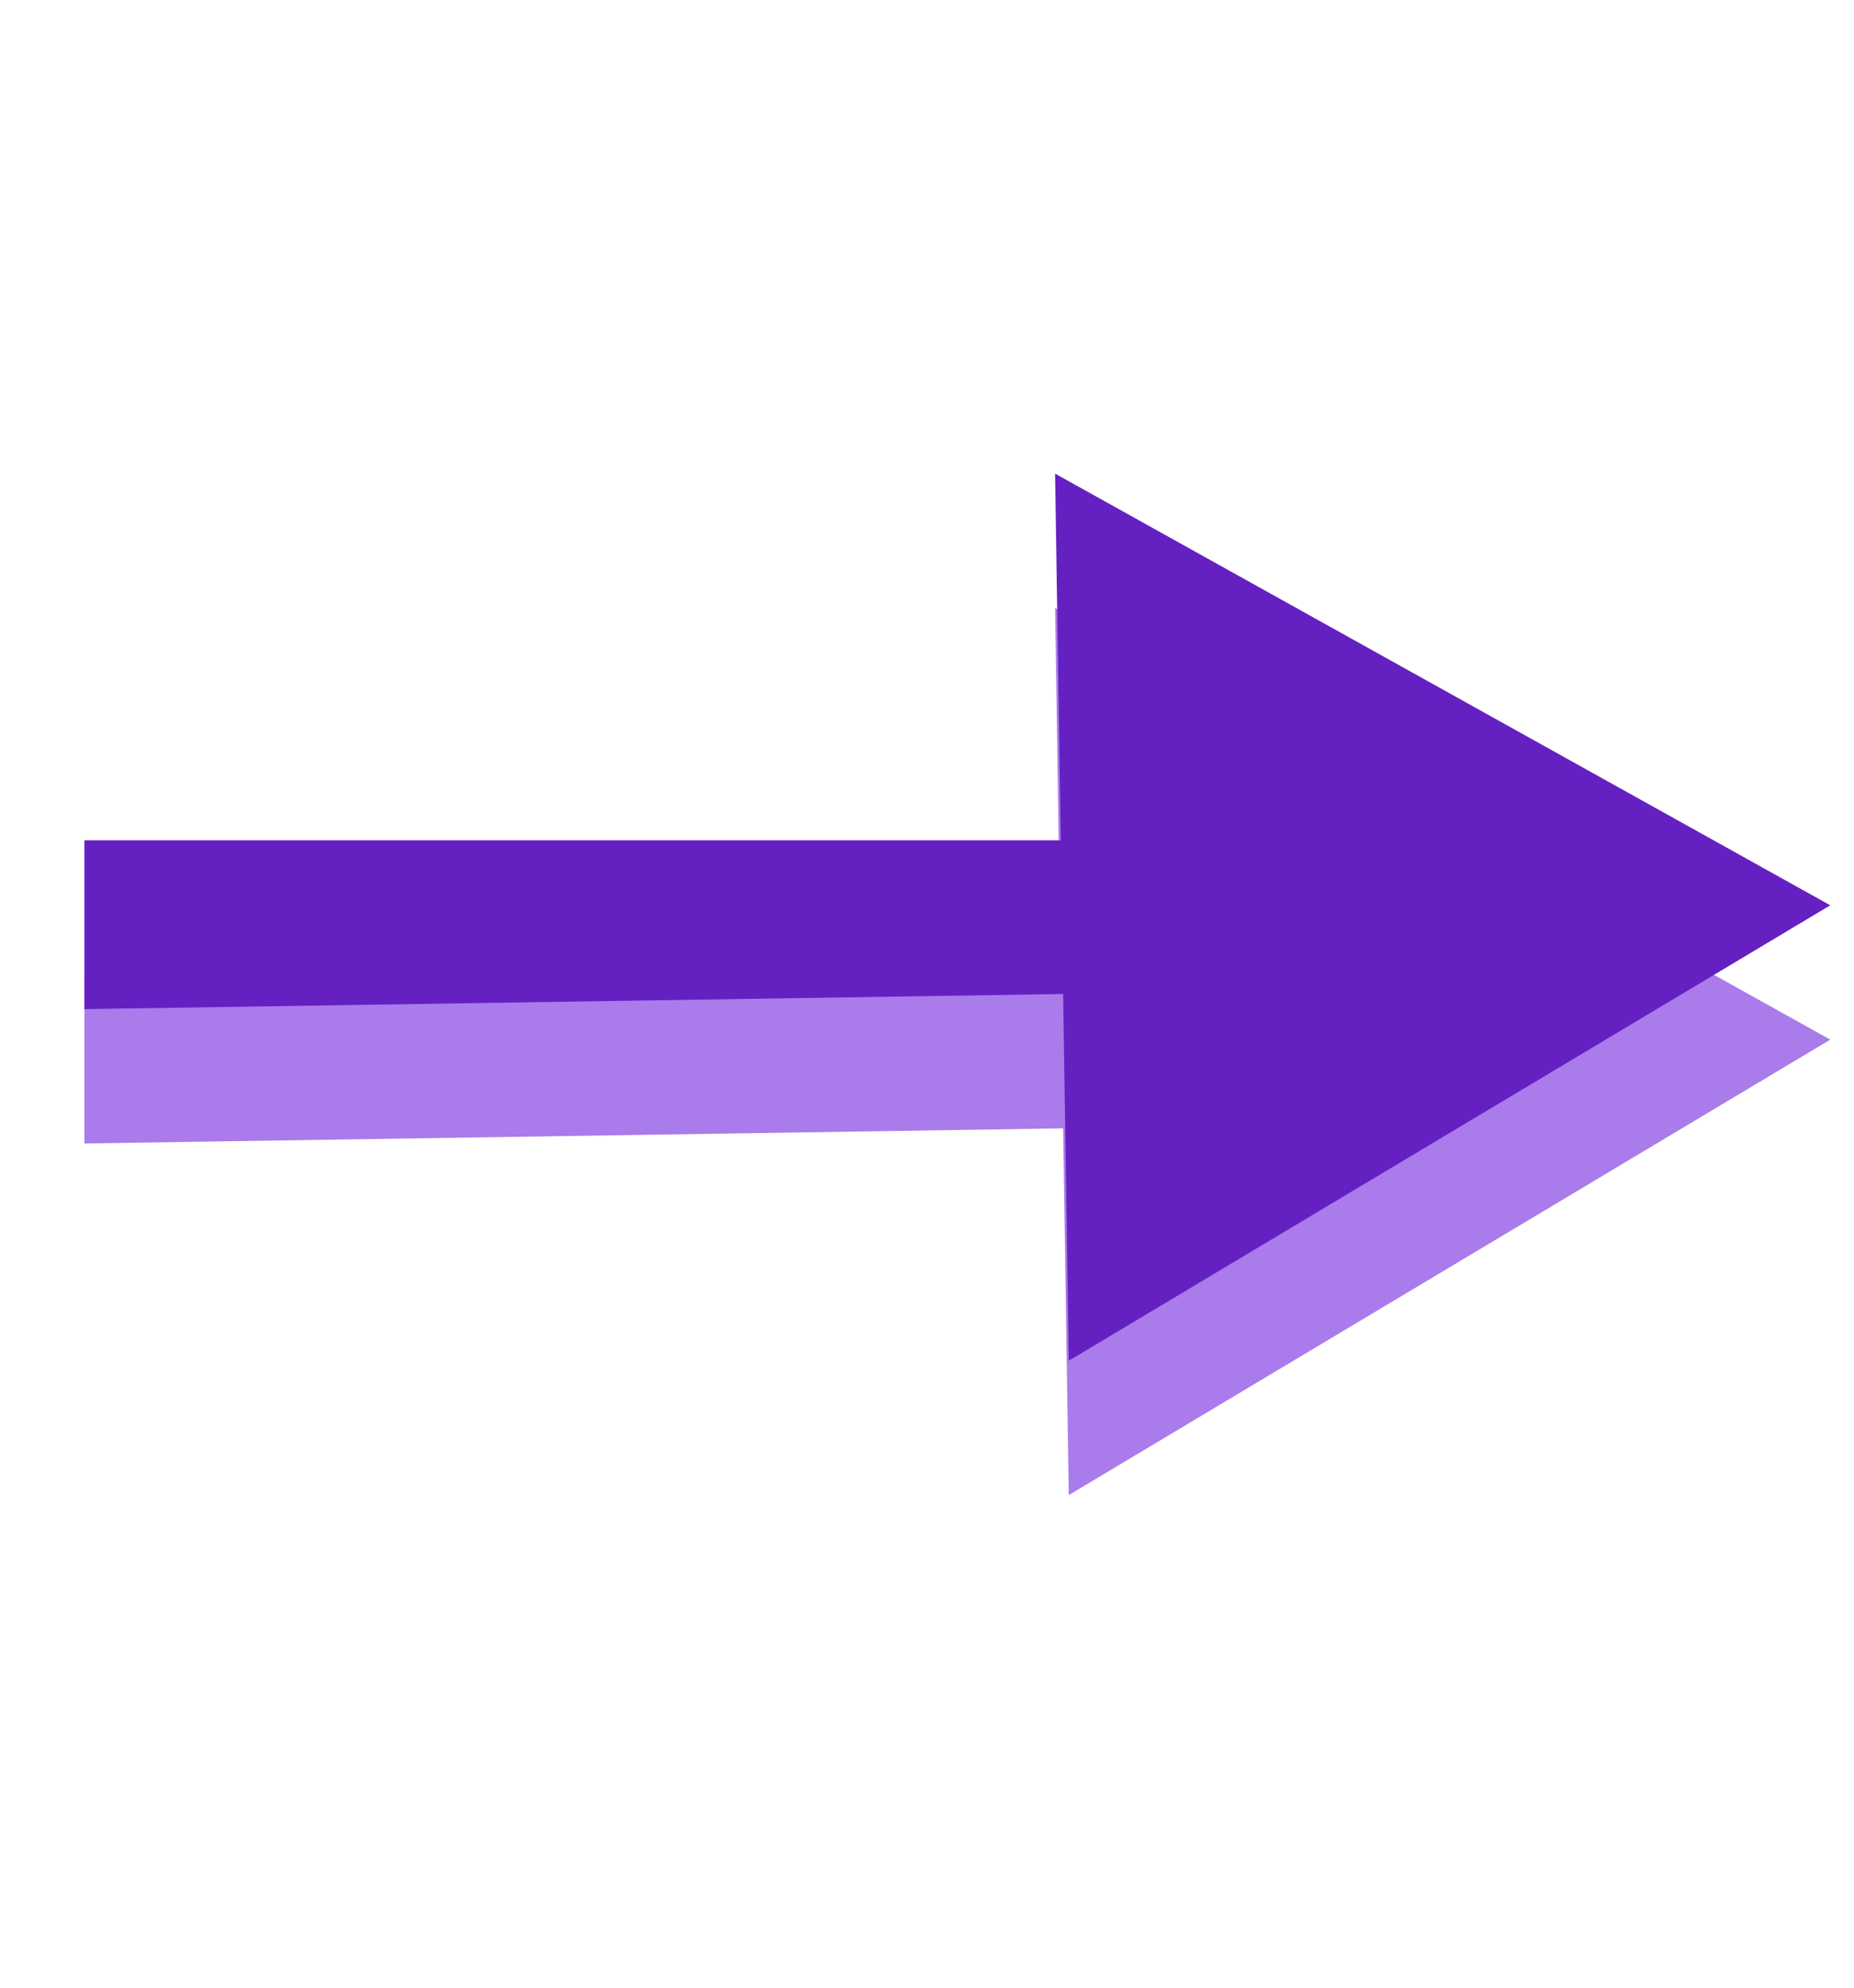 <svg width="69" height="74" viewBox="0 0 69 74" fill="none" xmlns="http://www.w3.org/2000/svg">
<path d="M39.478 36.279L39.267 22.629L68.117 38.696L39.777 55.648L39.566 41.998L3.141 42.561L3.141 36.279L39.478 36.279Z" fill="#AA7BEA"/>
<path d="M39.478 31.279L39.267 17.629L68.117 33.696L39.777 50.648L39.566 36.998L3.141 37.561L3.141 31.279L39.478 31.279Z" fill="#6520C2"/>
</svg>

